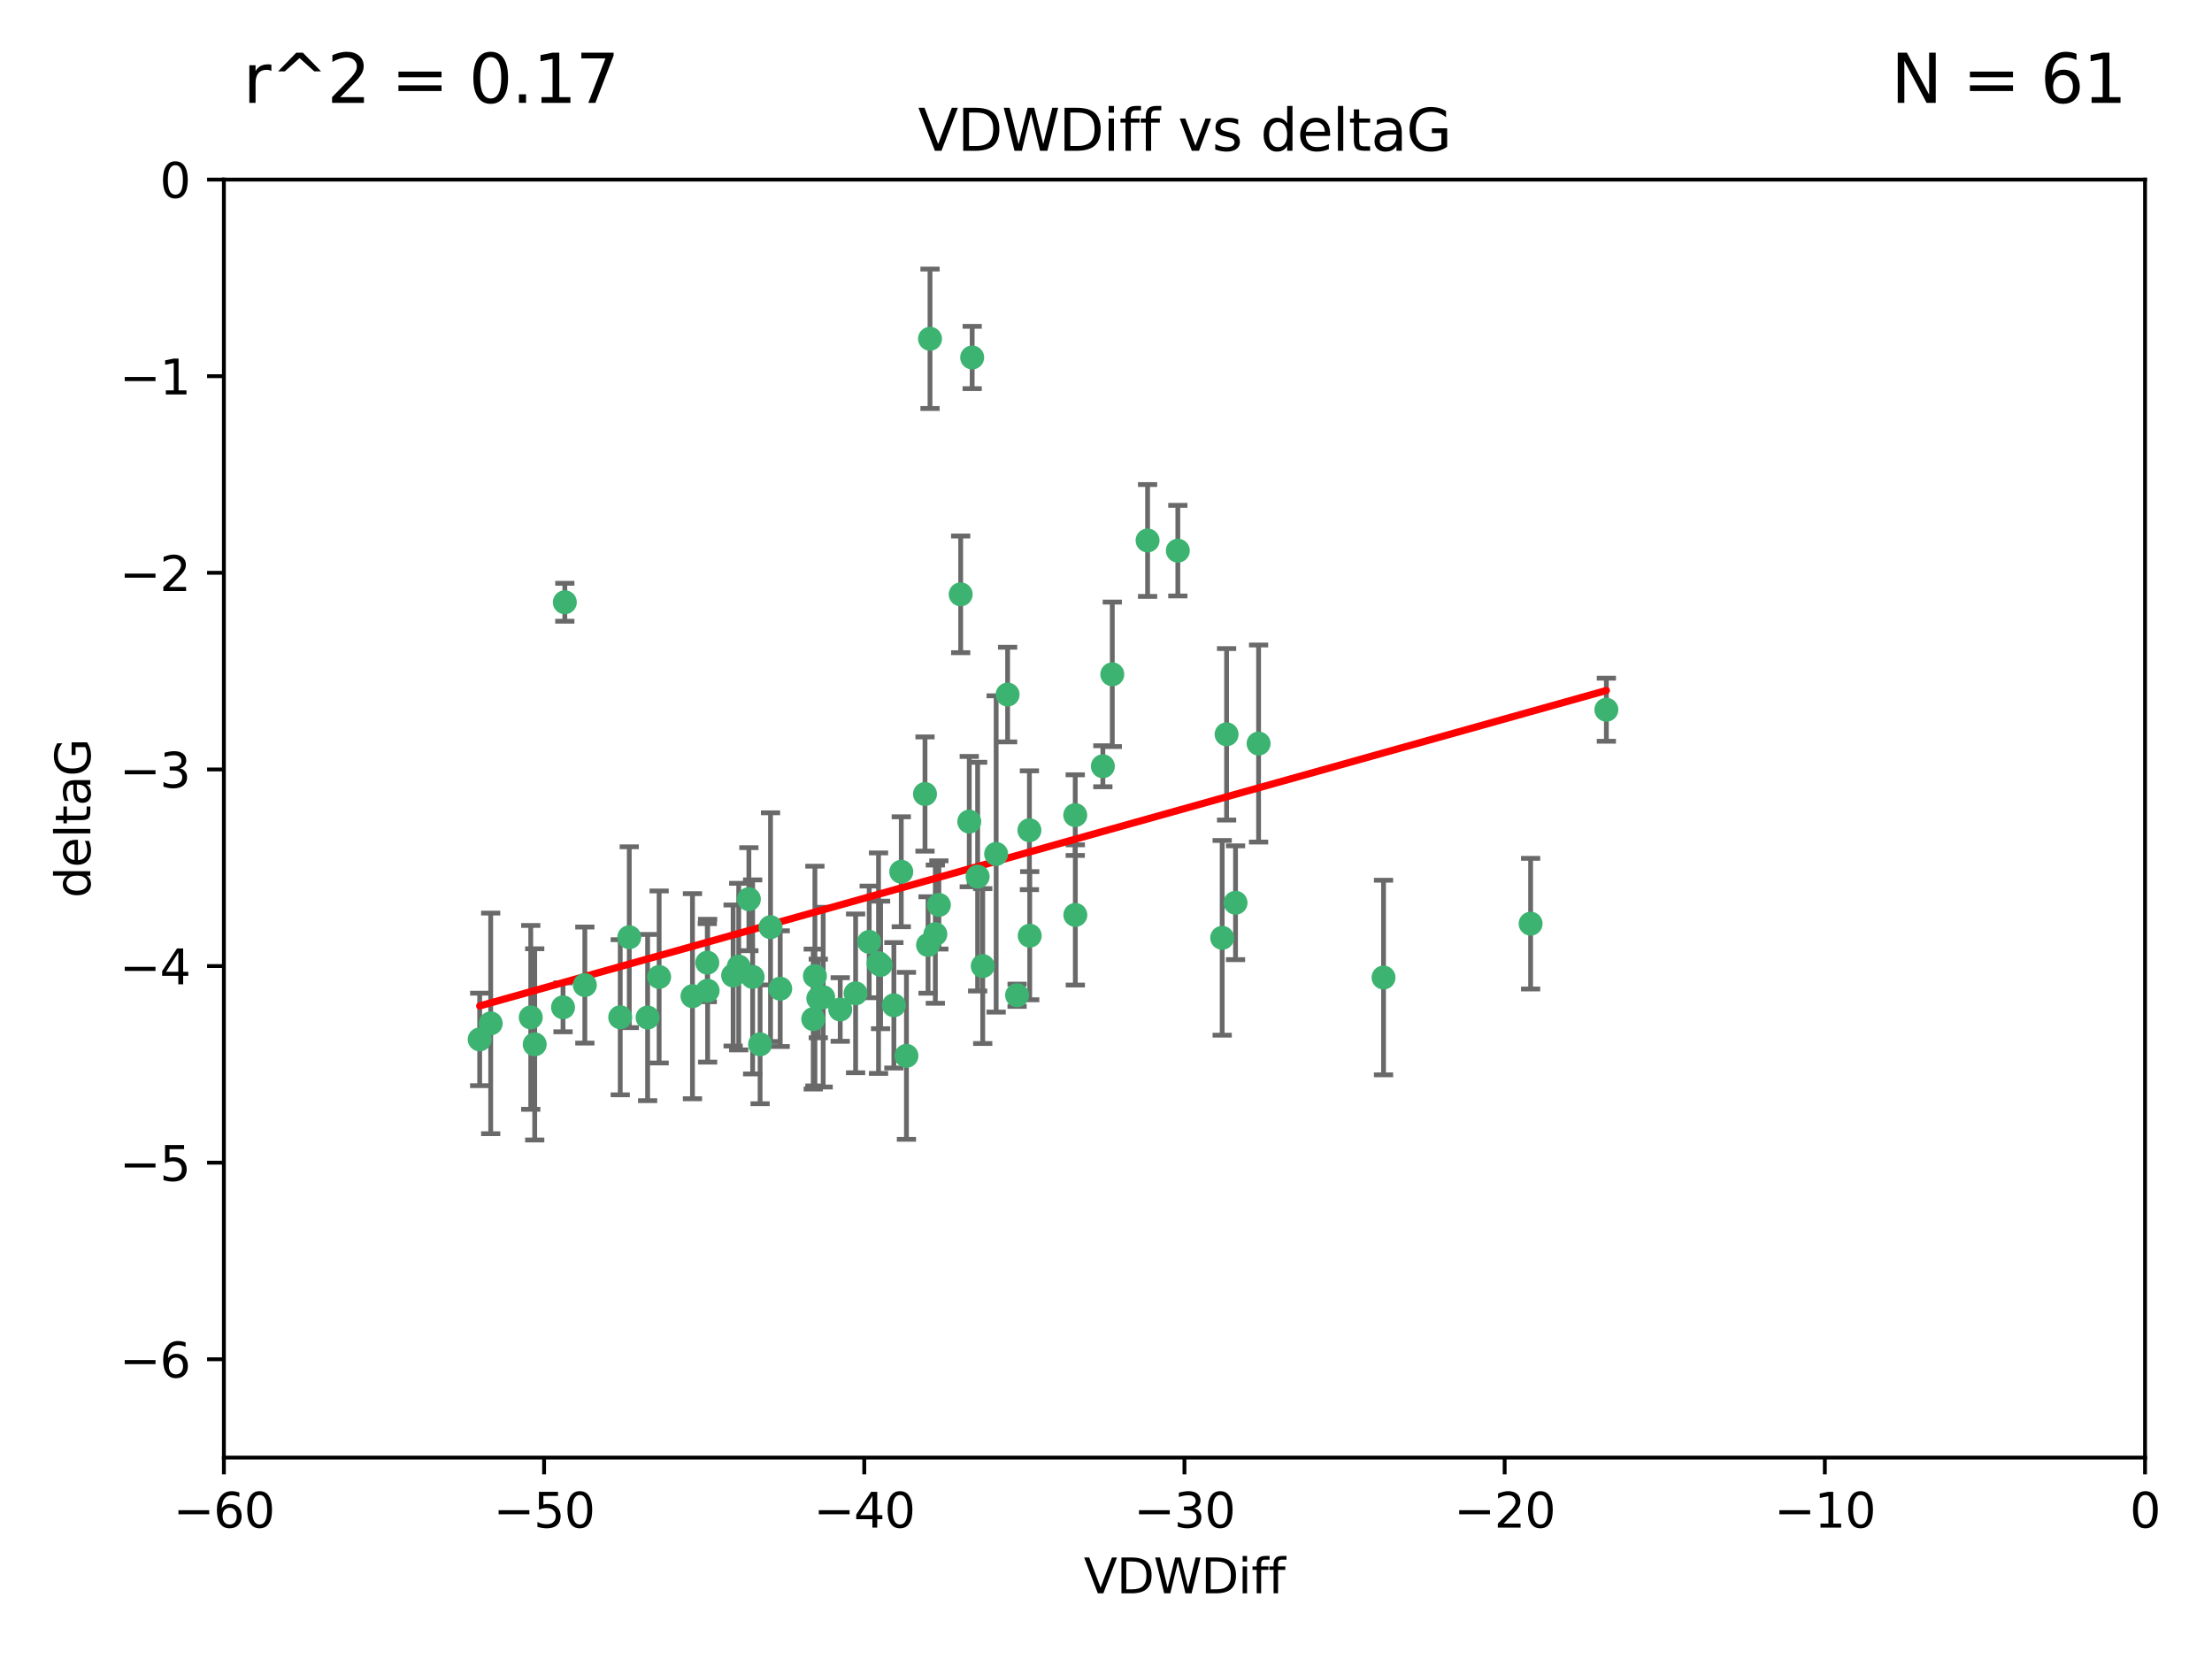 <?xml version="1.0" encoding="utf-8" standalone="no"?>
<!DOCTYPE svg PUBLIC "-//W3C//DTD SVG 1.1//EN"
  "http://www.w3.org/Graphics/SVG/1.1/DTD/svg11.dtd">
<svg xmlns:xlink="http://www.w3.org/1999/xlink" width="460.8pt" height="345.6pt" viewBox="0 0 460.8 345.6" xmlns="http://www.w3.org/2000/svg" version="1.1">
 <defs>
  <style type="text/css">*{stroke-linejoin: round; stroke-linecap: butt}</style>
 </defs>
 <g id="figure_1">
  <g id="patch_1">
   <path d="M 0 345.6 
L 460.8 345.6 
L 460.8 0 
L 0 0 
z
" style="fill: #ffffff"/>
  </g>
  <g id="axes_1">
   <g id="patch_2">
    <path d="M 46.64 303.64 
L 446.85 303.64 
L 446.85 37.411 
L 46.64 37.411 
z
" style="fill: #ffffff"/>
   </g>
   <g id="PathCollection_1">
    <defs>
     <path id="mdeb983ad44" d="M 0 1.118 
C 0.297 1.118 0.581 1 0.791 0.791 
C 1 0.581 1.118 0.297 1.118 0 
C 1.118 -0.297 1 -0.581 0.791 -0.791 
C 0.581 -1 0.297 -1.118 0 -1.118 
C -0.297 -1.118 -0.581 -1 -0.791 -0.791 
C -1 -0.581 -1.118 -0.297 -1.118 0 
C -1.118 0.297 -1 0.581 -0.791 0.791 
C -0.581 1 -0.297 1.118 0 1.118 
z
" style="stroke: #3cb371"/>
    </defs>
    <g clip-path="url(#p3f4099b080)">
     <use xlink:href="#mdeb983ad44" x="111.391" y="217.561" style="fill: #3cb371; stroke: #3cb371"/>
     <use xlink:href="#mdeb983ad44" x="153.89" y="201.359" style="fill: #3cb371; stroke: #3cb371"/>
     <use xlink:href="#mdeb983ad44" x="147.41" y="206.379" style="fill: #3cb371; stroke: #3cb371"/>
     <use xlink:href="#mdeb983ad44" x="144.255" y="207.525" style="fill: #3cb371; stroke: #3cb371"/>
     <use xlink:href="#mdeb983ad44" x="102.222" y="213.191" style="fill: #3cb371; stroke: #3cb371"/>
     <use xlink:href="#mdeb983ad44" x="170.466" y="207.996" style="fill: #3cb371; stroke: #3cb371"/>
     <use xlink:href="#mdeb983ad44" x="99.927" y="216.529" style="fill: #3cb371; stroke: #3cb371"/>
     <use xlink:href="#mdeb983ad44" x="152.724" y="203.217" style="fill: #3cb371; stroke: #3cb371"/>
     <use xlink:href="#mdeb983ad44" x="129.205" y="211.913" style="fill: #3cb371; stroke: #3cb371"/>
     <use xlink:href="#mdeb983ad44" x="160.515" y="193.146" style="fill: #3cb371; stroke: #3cb371"/>
     <use xlink:href="#mdeb983ad44" x="181.071" y="196.215" style="fill: #3cb371; stroke: #3cb371"/>
     <use xlink:href="#mdeb983ad44" x="169.761" y="203.334" style="fill: #3cb371; stroke: #3cb371"/>
     <use xlink:href="#mdeb983ad44" x="110.566" y="211.942" style="fill: #3cb371; stroke: #3cb371"/>
     <use xlink:href="#mdeb983ad44" x="162.533" y="205.958" style="fill: #3cb371; stroke: #3cb371"/>
     <use xlink:href="#mdeb983ad44" x="171.486" y="207.728" style="fill: #3cb371; stroke: #3cb371"/>
     <use xlink:href="#mdeb983ad44" x="186.209" y="209.42" style="fill: #3cb371; stroke: #3cb371"/>
     <use xlink:href="#mdeb983ad44" x="131.089" y="195.241" style="fill: #3cb371; stroke: #3cb371"/>
     <use xlink:href="#mdeb983ad44" x="134.911" y="211.974" style="fill: #3cb371; stroke: #3cb371"/>
     <use xlink:href="#mdeb983ad44" x="156.79" y="203.512" style="fill: #3cb371; stroke: #3cb371"/>
     <use xlink:href="#mdeb983ad44" x="156.007" y="187.315" style="fill: #3cb371; stroke: #3cb371"/>
     <use xlink:href="#mdeb983ad44" x="175.035" y="210.297" style="fill: #3cb371; stroke: #3cb371"/>
     <use xlink:href="#mdeb983ad44" x="121.832" y="205.206" style="fill: #3cb371; stroke: #3cb371"/>
     <use xlink:href="#mdeb983ad44" x="169.413" y="212.292" style="fill: #3cb371; stroke: #3cb371"/>
     <use xlink:href="#mdeb983ad44" x="117.663" y="125.461" style="fill: #3cb371; stroke: #3cb371"/>
     <use xlink:href="#mdeb983ad44" x="193.74" y="70.573" style="fill: #3cb371; stroke: #3cb371"/>
     <use xlink:href="#mdeb983ad44" x="117.288" y="209.842" style="fill: #3cb371; stroke: #3cb371"/>
     <use xlink:href="#mdeb983ad44" x="137.308" y="203.521" style="fill: #3cb371; stroke: #3cb371"/>
     <use xlink:href="#mdeb983ad44" x="158.341" y="217.55" style="fill: #3cb371; stroke: #3cb371"/>
     <use xlink:href="#mdeb983ad44" x="214.511" y="194.921" style="fill: #3cb371; stroke: #3cb371"/>
     <use xlink:href="#mdeb983ad44" x="201.915" y="171.156" style="fill: #3cb371; stroke: #3cb371"/>
     <use xlink:href="#mdeb983ad44" x="223.993" y="169.802" style="fill: #3cb371; stroke: #3cb371"/>
     <use xlink:href="#mdeb983ad44" x="183.012" y="200.645" style="fill: #3cb371; stroke: #3cb371"/>
     <use xlink:href="#mdeb983ad44" x="211.88" y="207.328" style="fill: #3cb371; stroke: #3cb371"/>
     <use xlink:href="#mdeb983ad44" x="178.237" y="206.937" style="fill: #3cb371; stroke: #3cb371"/>
     <use xlink:href="#mdeb983ad44" x="188.828" y="219.949" style="fill: #3cb371; stroke: #3cb371"/>
     <use xlink:href="#mdeb983ad44" x="224.011" y="190.598" style="fill: #3cb371; stroke: #3cb371"/>
     <use xlink:href="#mdeb983ad44" x="193.329" y="196.859" style="fill: #3cb371; stroke: #3cb371"/>
     <use xlink:href="#mdeb983ad44" x="202.523" y="74.469" style="fill: #3cb371; stroke: #3cb371"/>
     <use xlink:href="#mdeb983ad44" x="147.343" y="200.542" style="fill: #3cb371; stroke: #3cb371"/>
     <use xlink:href="#mdeb983ad44" x="204.72" y="201.251" style="fill: #3cb371; stroke: #3cb371"/>
     <use xlink:href="#mdeb983ad44" x="245.364" y="114.711" style="fill: #3cb371; stroke: #3cb371"/>
     <use xlink:href="#mdeb983ad44" x="183.443" y="201.011" style="fill: #3cb371; stroke: #3cb371"/>
     <use xlink:href="#mdeb983ad44" x="195.583" y="188.515" style="fill: #3cb371; stroke: #3cb371"/>
     <use xlink:href="#mdeb983ad44" x="209.904" y="144.69" style="fill: #3cb371; stroke: #3cb371"/>
     <use xlink:href="#mdeb983ad44" x="207.515" y="177.893" style="fill: #3cb371; stroke: #3cb371"/>
     <use xlink:href="#mdeb983ad44" x="262.187" y="154.893" style="fill: #3cb371; stroke: #3cb371"/>
     <use xlink:href="#mdeb983ad44" x="200.128" y="123.813" style="fill: #3cb371; stroke: #3cb371"/>
     <use xlink:href="#mdeb983ad44" x="229.746" y="159.625" style="fill: #3cb371; stroke: #3cb371"/>
     <use xlink:href="#mdeb983ad44" x="192.695" y="165.409" style="fill: #3cb371; stroke: #3cb371"/>
     <use xlink:href="#mdeb983ad44" x="194.849" y="194.602" style="fill: #3cb371; stroke: #3cb371"/>
     <use xlink:href="#mdeb983ad44" x="214.448" y="172.953" style="fill: #3cb371; stroke: #3cb371"/>
     <use xlink:href="#mdeb983ad44" x="203.66" y="182.617" style="fill: #3cb371; stroke: #3cb371"/>
     <use xlink:href="#mdeb983ad44" x="187.751" y="181.604" style="fill: #3cb371; stroke: #3cb371"/>
     <use xlink:href="#mdeb983ad44" x="255.522" y="152.969" style="fill: #3cb371; stroke: #3cb371"/>
     <use xlink:href="#mdeb983ad44" x="239.062" y="112.591" style="fill: #3cb371; stroke: #3cb371"/>
     <use xlink:href="#mdeb983ad44" x="254.602" y="195.366" style="fill: #3cb371; stroke: #3cb371"/>
     <use xlink:href="#mdeb983ad44" x="288.215" y="203.638" style="fill: #3cb371; stroke: #3cb371"/>
     <use xlink:href="#mdeb983ad44" x="231.711" y="140.472" style="fill: #3cb371; stroke: #3cb371"/>
     <use xlink:href="#mdeb983ad44" x="257.384" y="188.06" style="fill: #3cb371; stroke: #3cb371"/>
     <use xlink:href="#mdeb983ad44" x="334.635" y="147.846" style="fill: #3cb371; stroke: #3cb371"/>
     <use xlink:href="#mdeb983ad44" x="318.857" y="192.417" style="fill: #3cb371; stroke: #3cb371"/>
    </g>
   </g>
   <g id="matplotlib.axis_1">
    <g id="xtick_1">
     <g id="line2d_1">
      <defs>
       <path id="me4f28f9807" d="M 0 0 
L 0 3.5 
" style="stroke: #000000; stroke-width: 0.8"/>
      </defs>
      <g>
       <use xlink:href="#me4f28f9807" x="46.64" y="303.64" style="stroke: #000000; stroke-width: 0.8"/>
      </g>
     </g>
     <g id="text_1">
      <!-- −60 -->
      <g transform="translate(36.088 318.238)scale(0.1 -0.1)">
       <defs>
        <path id="DejaVuSans-2212" d="M 678 2272 
L 4684 2272 
L 4684 1741 
L 678 1741 
L 678 2272 
z
" transform="scale(0.016)"/>
        <path id="DejaVuSans-36" d="M 2113 2584 
Q 1688 2584 1439 2293 
Q 1191 2003 1191 1497 
Q 1191 994 1439 701 
Q 1688 409 2113 409 
Q 2538 409 2786 701 
Q 3034 994 3034 1497 
Q 3034 2003 2786 2293 
Q 2538 2584 2113 2584 
z
M 3366 4563 
L 3366 3988 
Q 3128 4100 2886 4159 
Q 2644 4219 2406 4219 
Q 1781 4219 1451 3797 
Q 1122 3375 1075 2522 
Q 1259 2794 1537 2939 
Q 1816 3084 2150 3084 
Q 2853 3084 3261 2657 
Q 3669 2231 3669 1497 
Q 3669 778 3244 343 
Q 2819 -91 2113 -91 
Q 1303 -91 875 529 
Q 447 1150 447 2328 
Q 447 3434 972 4092 
Q 1497 4750 2381 4750 
Q 2619 4750 2861 4703 
Q 3103 4656 3366 4563 
z
" transform="scale(0.016)"/>
        <path id="DejaVuSans-30" d="M 2034 4250 
Q 1547 4250 1301 3770 
Q 1056 3291 1056 2328 
Q 1056 1369 1301 889 
Q 1547 409 2034 409 
Q 2525 409 2770 889 
Q 3016 1369 3016 2328 
Q 3016 3291 2770 3770 
Q 2525 4250 2034 4250 
z
M 2034 4750 
Q 2819 4750 3233 4129 
Q 3647 3509 3647 2328 
Q 3647 1150 3233 529 
Q 2819 -91 2034 -91 
Q 1250 -91 836 529 
Q 422 1150 422 2328 
Q 422 3509 836 4129 
Q 1250 4750 2034 4750 
z
" transform="scale(0.016)"/>
       </defs>
       <use xlink:href="#DejaVuSans-2212"/>
       <use xlink:href="#DejaVuSans-36" x="83.789"/>
       <use xlink:href="#DejaVuSans-30" x="147.412"/>
      </g>
     </g>
    </g>
    <g id="xtick_2">
     <g id="line2d_2">
      <g>
       <use xlink:href="#me4f28f9807" x="113.342" y="303.64" style="stroke: #000000; stroke-width: 0.8"/>
      </g>
     </g>
     <g id="text_2">
      <!-- −50 -->
      <g transform="translate(102.789 318.238)scale(0.1 -0.1)">
       <defs>
        <path id="DejaVuSans-35" d="M 691 4666 
L 3169 4666 
L 3169 4134 
L 1269 4134 
L 1269 2991 
Q 1406 3038 1543 3061 
Q 1681 3084 1819 3084 
Q 2600 3084 3056 2656 
Q 3513 2228 3513 1497 
Q 3513 744 3044 326 
Q 2575 -91 1722 -91 
Q 1428 -91 1123 -41 
Q 819 9 494 109 
L 494 744 
Q 775 591 1075 516 
Q 1375 441 1709 441 
Q 2250 441 2565 725 
Q 2881 1009 2881 1497 
Q 2881 1984 2565 2268 
Q 2250 2553 1709 2553 
Q 1456 2553 1204 2497 
Q 953 2441 691 2322 
L 691 4666 
z
" transform="scale(0.016)"/>
       </defs>
       <use xlink:href="#DejaVuSans-2212"/>
       <use xlink:href="#DejaVuSans-35" x="83.789"/>
       <use xlink:href="#DejaVuSans-30" x="147.412"/>
      </g>
     </g>
    </g>
    <g id="xtick_3">
     <g id="line2d_3">
      <g>
       <use xlink:href="#me4f28f9807" x="180.043" y="303.64" style="stroke: #000000; stroke-width: 0.8"/>
      </g>
     </g>
     <g id="text_3">
      <!-- −40 -->
      <g transform="translate(169.491 318.238)scale(0.1 -0.1)">
       <defs>
        <path id="DejaVuSans-34" d="M 2419 4116 
L 825 1625 
L 2419 1625 
L 2419 4116 
z
M 2253 4666 
L 3047 4666 
L 3047 1625 
L 3713 1625 
L 3713 1100 
L 3047 1100 
L 3047 0 
L 2419 0 
L 2419 1100 
L 313 1100 
L 313 1709 
L 2253 4666 
z
" transform="scale(0.016)"/>
       </defs>
       <use xlink:href="#DejaVuSans-2212"/>
       <use xlink:href="#DejaVuSans-34" x="83.789"/>
       <use xlink:href="#DejaVuSans-30" x="147.412"/>
      </g>
     </g>
    </g>
    <g id="xtick_4">
     <g id="line2d_4">
      <g>
       <use xlink:href="#me4f28f9807" x="246.745" y="303.64" style="stroke: #000000; stroke-width: 0.8"/>
      </g>
     </g>
     <g id="text_4">
      <!-- −30 -->
      <g transform="translate(236.193 318.238)scale(0.1 -0.1)">
       <defs>
        <path id="DejaVuSans-33" d="M 2597 2516 
Q 3050 2419 3304 2112 
Q 3559 1806 3559 1356 
Q 3559 666 3084 287 
Q 2609 -91 1734 -91 
Q 1441 -91 1130 -33 
Q 819 25 488 141 
L 488 750 
Q 750 597 1062 519 
Q 1375 441 1716 441 
Q 2309 441 2620 675 
Q 2931 909 2931 1356 
Q 2931 1769 2642 2001 
Q 2353 2234 1838 2234 
L 1294 2234 
L 1294 2753 
L 1863 2753 
Q 2328 2753 2575 2939 
Q 2822 3125 2822 3475 
Q 2822 3834 2567 4026 
Q 2313 4219 1838 4219 
Q 1578 4219 1281 4162 
Q 984 4106 628 3988 
L 628 4550 
Q 988 4650 1302 4700 
Q 1616 4750 1894 4750 
Q 2613 4750 3031 4423 
Q 3450 4097 3450 3541 
Q 3450 3153 3228 2886 
Q 3006 2619 2597 2516 
z
" transform="scale(0.016)"/>
       </defs>
       <use xlink:href="#DejaVuSans-2212"/>
       <use xlink:href="#DejaVuSans-33" x="83.789"/>
       <use xlink:href="#DejaVuSans-30" x="147.412"/>
      </g>
     </g>
    </g>
    <g id="xtick_5">
     <g id="line2d_5">
      <g>
       <use xlink:href="#me4f28f9807" x="313.447" y="303.64" style="stroke: #000000; stroke-width: 0.8"/>
      </g>
     </g>
     <g id="text_5">
      <!-- −20 -->
      <g transform="translate(302.894 318.238)scale(0.1 -0.1)">
       <defs>
        <path id="DejaVuSans-32" d="M 1228 531 
L 3431 531 
L 3431 0 
L 469 0 
L 469 531 
Q 828 903 1448 1529 
Q 2069 2156 2228 2338 
Q 2531 2678 2651 2914 
Q 2772 3150 2772 3378 
Q 2772 3750 2511 3984 
Q 2250 4219 1831 4219 
Q 1534 4219 1204 4116 
Q 875 4013 500 3803 
L 500 4441 
Q 881 4594 1212 4672 
Q 1544 4750 1819 4750 
Q 2544 4750 2975 4387 
Q 3406 4025 3406 3419 
Q 3406 3131 3298 2873 
Q 3191 2616 2906 2266 
Q 2828 2175 2409 1742 
Q 1991 1309 1228 531 
z
" transform="scale(0.016)"/>
       </defs>
       <use xlink:href="#DejaVuSans-2212"/>
       <use xlink:href="#DejaVuSans-32" x="83.789"/>
       <use xlink:href="#DejaVuSans-30" x="147.412"/>
      </g>
     </g>
    </g>
    <g id="xtick_6">
     <g id="line2d_6">
      <g>
       <use xlink:href="#me4f28f9807" x="380.148" y="303.64" style="stroke: #000000; stroke-width: 0.8"/>
      </g>
     </g>
     <g id="text_6">
      <!-- −10 -->
      <g transform="translate(369.596 318.238)scale(0.1 -0.1)">
       <defs>
        <path id="DejaVuSans-31" d="M 794 531 
L 1825 531 
L 1825 4091 
L 703 3866 
L 703 4441 
L 1819 4666 
L 2450 4666 
L 2450 531 
L 3481 531 
L 3481 0 
L 794 0 
L 794 531 
z
" transform="scale(0.016)"/>
       </defs>
       <use xlink:href="#DejaVuSans-2212"/>
       <use xlink:href="#DejaVuSans-31" x="83.789"/>
       <use xlink:href="#DejaVuSans-30" x="147.412"/>
      </g>
     </g>
    </g>
    <g id="xtick_7">
     <g id="line2d_7">
      <g>
       <use xlink:href="#me4f28f9807" x="446.85" y="303.64" style="stroke: #000000; stroke-width: 0.8"/>
      </g>
     </g>
     <g id="text_7">
      <!-- 0 -->
      <g transform="translate(443.669 318.238)scale(0.1 -0.1)">
       <use xlink:href="#DejaVuSans-30"/>
      </g>
     </g>
    </g>
    <g id="text_8">
     <!-- VDWDiff -->
     <g transform="translate(225.772 331.917)scale(0.1 -0.1)">
      <defs>
       <path id="DejaVuSans-56" d="M 1831 0 
L 50 4666 
L 709 4666 
L 2188 738 
L 3669 4666 
L 4325 4666 
L 2547 0 
L 1831 0 
z
" transform="scale(0.016)"/>
       <path id="DejaVuSans-44" d="M 1259 4147 
L 1259 519 
L 2022 519 
Q 2988 519 3436 956 
Q 3884 1394 3884 2338 
Q 3884 3275 3436 3711 
Q 2988 4147 2022 4147 
L 1259 4147 
z
M 628 4666 
L 1925 4666 
Q 3281 4666 3915 4102 
Q 4550 3538 4550 2338 
Q 4550 1131 3912 565 
Q 3275 0 1925 0 
L 628 0 
L 628 4666 
z
" transform="scale(0.016)"/>
       <path id="DejaVuSans-57" d="M 213 4666 
L 850 4666 
L 1831 722 
L 2809 4666 
L 3519 4666 
L 4500 722 
L 5478 4666 
L 6119 4666 
L 4947 0 
L 4153 0 
L 3169 4050 
L 2175 0 
L 1381 0 
L 213 4666 
z
" transform="scale(0.016)"/>
       <path id="DejaVuSans-69" d="M 603 3500 
L 1178 3500 
L 1178 0 
L 603 0 
L 603 3500 
z
M 603 4863 
L 1178 4863 
L 1178 4134 
L 603 4134 
L 603 4863 
z
" transform="scale(0.016)"/>
       <path id="DejaVuSans-66" d="M 2375 4863 
L 2375 4384 
L 1825 4384 
Q 1516 4384 1395 4259 
Q 1275 4134 1275 3809 
L 1275 3500 
L 2222 3500 
L 2222 3053 
L 1275 3053 
L 1275 0 
L 697 0 
L 697 3053 
L 147 3053 
L 147 3500 
L 697 3500 
L 697 3744 
Q 697 4328 969 4595 
Q 1241 4863 1831 4863 
L 2375 4863 
z
" transform="scale(0.016)"/>
      </defs>
      <use xlink:href="#DejaVuSans-56"/>
      <use xlink:href="#DejaVuSans-44" x="68.408"/>
      <use xlink:href="#DejaVuSans-57" x="145.41"/>
      <use xlink:href="#DejaVuSans-44" x="244.287"/>
      <use xlink:href="#DejaVuSans-69" x="321.289"/>
      <use xlink:href="#DejaVuSans-66" x="349.072"/>
      <use xlink:href="#DejaVuSans-66" x="384.277"/>
     </g>
    </g>
   </g>
   <g id="matplotlib.axis_2">
    <g id="ytick_1">
     <g id="line2d_8">
      <defs>
       <path id="m8334b295aa" d="M 0 0 
L -3.5 0 
" style="stroke: #000000; stroke-width: 0.8"/>
      </defs>
      <g>
       <use xlink:href="#m8334b295aa" x="46.64" y="283.161" style="stroke: #000000; stroke-width: 0.8"/>
      </g>
     </g>
     <g id="text_9">
      <!-- −6 -->
      <g transform="translate(24.898 286.96)scale(0.1 -0.1)">
       <use xlink:href="#DejaVuSans-2212"/>
       <use xlink:href="#DejaVuSans-36" x="83.789"/>
      </g>
     </g>
    </g>
    <g id="ytick_2">
     <g id="line2d_9">
      <g>
       <use xlink:href="#m8334b295aa" x="46.64" y="242.203" style="stroke: #000000; stroke-width: 0.8"/>
      </g>
     </g>
     <g id="text_10">
      <!-- −5 -->
      <g transform="translate(24.898 246.002)scale(0.1 -0.1)">
       <use xlink:href="#DejaVuSans-2212"/>
       <use xlink:href="#DejaVuSans-35" x="83.789"/>
      </g>
     </g>
    </g>
    <g id="ytick_3">
     <g id="line2d_10">
      <g>
       <use xlink:href="#m8334b295aa" x="46.64" y="201.244" style="stroke: #000000; stroke-width: 0.8"/>
      </g>
     </g>
     <g id="text_11">
      <!-- −4 -->
      <g transform="translate(24.898 205.044)scale(0.1 -0.1)">
       <use xlink:href="#DejaVuSans-2212"/>
       <use xlink:href="#DejaVuSans-34" x="83.789"/>
      </g>
     </g>
    </g>
    <g id="ytick_4">
     <g id="line2d_11">
      <g>
       <use xlink:href="#m8334b295aa" x="46.64" y="160.286" style="stroke: #000000; stroke-width: 0.8"/>
      </g>
     </g>
     <g id="text_12">
      <!-- −3 -->
      <g transform="translate(24.898 164.085)scale(0.1 -0.1)">
       <use xlink:href="#DejaVuSans-2212"/>
       <use xlink:href="#DejaVuSans-33" x="83.789"/>
      </g>
     </g>
    </g>
    <g id="ytick_5">
     <g id="line2d_12">
      <g>
       <use xlink:href="#m8334b295aa" x="46.64" y="119.328" style="stroke: #000000; stroke-width: 0.8"/>
      </g>
     </g>
     <g id="text_13">
      <!-- −2 -->
      <g transform="translate(24.898 123.127)scale(0.1 -0.1)">
       <use xlink:href="#DejaVuSans-2212"/>
       <use xlink:href="#DejaVuSans-32" x="83.789"/>
      </g>
     </g>
    </g>
    <g id="ytick_6">
     <g id="line2d_13">
      <g>
       <use xlink:href="#m8334b295aa" x="46.64" y="78.369" style="stroke: #000000; stroke-width: 0.8"/>
      </g>
     </g>
     <g id="text_14">
      <!-- −1 -->
      <g transform="translate(24.898 82.169)scale(0.1 -0.1)">
       <use xlink:href="#DejaVuSans-2212"/>
       <use xlink:href="#DejaVuSans-31" x="83.789"/>
      </g>
     </g>
    </g>
    <g id="ytick_7">
     <g id="line2d_14">
      <g>
       <use xlink:href="#m8334b295aa" x="46.64" y="37.411" style="stroke: #000000; stroke-width: 0.8"/>
      </g>
     </g>
     <g id="text_15">
      <!-- 0 -->
      <g transform="translate(33.278 41.21)scale(0.1 -0.1)">
       <use xlink:href="#DejaVuSans-30"/>
      </g>
     </g>
    </g>
    <g id="text_16">
     <!-- deltaG -->
     <g transform="translate(18.818 187.064)rotate(-90)scale(0.1 -0.1)">
      <defs>
       <path id="DejaVuSans-64" d="M 2906 2969 
L 2906 4863 
L 3481 4863 
L 3481 0 
L 2906 0 
L 2906 525 
Q 2725 213 2448 61 
Q 2172 -91 1784 -91 
Q 1150 -91 751 415 
Q 353 922 353 1747 
Q 353 2572 751 3078 
Q 1150 3584 1784 3584 
Q 2172 3584 2448 3432 
Q 2725 3281 2906 2969 
z
M 947 1747 
Q 947 1113 1208 752 
Q 1469 391 1925 391 
Q 2381 391 2643 752 
Q 2906 1113 2906 1747 
Q 2906 2381 2643 2742 
Q 2381 3103 1925 3103 
Q 1469 3103 1208 2742 
Q 947 2381 947 1747 
z
" transform="scale(0.016)"/>
       <path id="DejaVuSans-65" d="M 3597 1894 
L 3597 1613 
L 953 1613 
Q 991 1019 1311 708 
Q 1631 397 2203 397 
Q 2534 397 2845 478 
Q 3156 559 3463 722 
L 3463 178 
Q 3153 47 2828 -22 
Q 2503 -91 2169 -91 
Q 1331 -91 842 396 
Q 353 884 353 1716 
Q 353 2575 817 3079 
Q 1281 3584 2069 3584 
Q 2775 3584 3186 3129 
Q 3597 2675 3597 1894 
z
M 3022 2063 
Q 3016 2534 2758 2815 
Q 2500 3097 2075 3097 
Q 1594 3097 1305 2825 
Q 1016 2553 972 2059 
L 3022 2063 
z
" transform="scale(0.016)"/>
       <path id="DejaVuSans-6c" d="M 603 4863 
L 1178 4863 
L 1178 0 
L 603 0 
L 603 4863 
z
" transform="scale(0.016)"/>
       <path id="DejaVuSans-74" d="M 1172 4494 
L 1172 3500 
L 2356 3500 
L 2356 3053 
L 1172 3053 
L 1172 1153 
Q 1172 725 1289 603 
Q 1406 481 1766 481 
L 2356 481 
L 2356 0 
L 1766 0 
Q 1100 0 847 248 
Q 594 497 594 1153 
L 594 3053 
L 172 3053 
L 172 3500 
L 594 3500 
L 594 4494 
L 1172 4494 
z
" transform="scale(0.016)"/>
       <path id="DejaVuSans-61" d="M 2194 1759 
Q 1497 1759 1228 1600 
Q 959 1441 959 1056 
Q 959 750 1161 570 
Q 1363 391 1709 391 
Q 2188 391 2477 730 
Q 2766 1069 2766 1631 
L 2766 1759 
L 2194 1759 
z
M 3341 1997 
L 3341 0 
L 2766 0 
L 2766 531 
Q 2569 213 2275 61 
Q 1981 -91 1556 -91 
Q 1019 -91 701 211 
Q 384 513 384 1019 
Q 384 1609 779 1909 
Q 1175 2209 1959 2209 
L 2766 2209 
L 2766 2266 
Q 2766 2663 2505 2880 
Q 2244 3097 1772 3097 
Q 1472 3097 1187 3025 
Q 903 2953 641 2809 
L 641 3341 
Q 956 3463 1253 3523 
Q 1550 3584 1831 3584 
Q 2591 3584 2966 3190 
Q 3341 2797 3341 1997 
z
" transform="scale(0.016)"/>
       <path id="DejaVuSans-47" d="M 3809 666 
L 3809 1919 
L 2778 1919 
L 2778 2438 
L 4434 2438 
L 4434 434 
Q 4069 175 3628 42 
Q 3188 -91 2688 -91 
Q 1594 -91 976 548 
Q 359 1188 359 2328 
Q 359 3472 976 4111 
Q 1594 4750 2688 4750 
Q 3144 4750 3555 4637 
Q 3966 4525 4313 4306 
L 4313 3634 
Q 3963 3931 3569 4081 
Q 3175 4231 2741 4231 
Q 1884 4231 1454 3753 
Q 1025 3275 1025 2328 
Q 1025 1384 1454 906 
Q 1884 428 2741 428 
Q 3075 428 3337 486 
Q 3600 544 3809 666 
z
" transform="scale(0.016)"/>
      </defs>
      <use xlink:href="#DejaVuSans-64"/>
      <use xlink:href="#DejaVuSans-65" x="63.477"/>
      <use xlink:href="#DejaVuSans-6c" x="125"/>
      <use xlink:href="#DejaVuSans-74" x="152.783"/>
      <use xlink:href="#DejaVuSans-61" x="191.992"/>
      <use xlink:href="#DejaVuSans-47" x="253.271"/>
     </g>
    </g>
   </g>
   <g id="LineCollection_1">
    <path d="M 111.391 237.476 
L 111.391 197.647 
" clip-path="url(#p3f4099b080)" style="fill: none; stroke: #696969"/>
    <path d="M 153.89 218.714 
L 153.89 184.003 
" clip-path="url(#p3f4099b080)" style="fill: none; stroke: #696969"/>
    <path d="M 147.41 221.256 
L 147.41 191.503 
" clip-path="url(#p3f4099b080)" style="fill: none; stroke: #696969"/>
    <path d="M 144.255 228.888 
L 144.255 186.162 
" clip-path="url(#p3f4099b080)" style="fill: none; stroke: #696969"/>
    <path d="M 102.222 236.173 
L 102.222 190.209 
" clip-path="url(#p3f4099b080)" style="fill: none; stroke: #696969"/>
    <path d="M 170.466 216.191 
L 170.466 199.802 
" clip-path="url(#p3f4099b080)" style="fill: none; stroke: #696969"/>
    <path d="M 99.927 226.163 
L 99.927 206.895 
" clip-path="url(#p3f4099b080)" style="fill: none; stroke: #696969"/>
    <path d="M 152.724 217.913 
L 152.724 188.522 
" clip-path="url(#p3f4099b080)" style="fill: none; stroke: #696969"/>
    <path d="M 129.205 228.072 
L 129.205 195.754 
" clip-path="url(#p3f4099b080)" style="fill: none; stroke: #696969"/>
    <path d="M 160.515 216.97 
L 160.515 169.323 
" clip-path="url(#p3f4099b080)" style="fill: none; stroke: #696969"/>
    <path d="M 181.071 207.848 
L 181.071 184.582 
" clip-path="url(#p3f4099b080)" style="fill: none; stroke: #696969"/>
    <path d="M 169.761 226.224 
L 169.761 180.444 
" clip-path="url(#p3f4099b080)" style="fill: none; stroke: #696969"/>
    <path d="M 110.566 231.089 
L 110.566 192.796 
" clip-path="url(#p3f4099b080)" style="fill: none; stroke: #696969"/>
    <path d="M 162.533 218.01 
L 162.533 193.905 
" clip-path="url(#p3f4099b080)" style="fill: none; stroke: #696969"/>
    <path d="M 171.486 226.443 
L 171.486 189.014 
" clip-path="url(#p3f4099b080)" style="fill: none; stroke: #696969"/>
    <path d="M 186.209 222.488 
L 186.209 196.353 
" clip-path="url(#p3f4099b080)" style="fill: none; stroke: #696969"/>
    <path d="M 131.089 214.079 
L 131.089 176.403 
" clip-path="url(#p3f4099b080)" style="fill: none; stroke: #696969"/>
    <path d="M 134.911 229.291 
L 134.911 194.658 
" clip-path="url(#p3f4099b080)" style="fill: none; stroke: #696969"/>
    <path d="M 156.79 223.723 
L 156.79 183.3 
" clip-path="url(#p3f4099b080)" style="fill: none; stroke: #696969"/>
    <path d="M 156.007 198.045 
L 156.007 176.585 
" clip-path="url(#p3f4099b080)" style="fill: none; stroke: #696969"/>
    <path d="M 175.035 216.92 
L 175.035 203.674 
" clip-path="url(#p3f4099b080)" style="fill: none; stroke: #696969"/>
    <path d="M 121.832 217.294 
L 121.832 193.117 
" clip-path="url(#p3f4099b080)" style="fill: none; stroke: #696969"/>
    <path d="M 169.413 226.871 
L 169.413 197.713 
" clip-path="url(#p3f4099b080)" style="fill: none; stroke: #696969"/>
    <path d="M 117.663 129.41 
L 117.663 121.511 
" clip-path="url(#p3f4099b080)" style="fill: none; stroke: #696969"/>
    <path d="M 193.74 85.093 
L 193.74 56.052 
" clip-path="url(#p3f4099b080)" style="fill: none; stroke: #696969"/>
    <path d="M 117.288 214.942 
L 117.288 204.742 
" clip-path="url(#p3f4099b080)" style="fill: none; stroke: #696969"/>
    <path d="M 137.308 221.437 
L 137.308 185.605 
" clip-path="url(#p3f4099b080)" style="fill: none; stroke: #696969"/>
    <path d="M 158.341 229.923 
L 158.341 205.176 
" clip-path="url(#p3f4099b080)" style="fill: none; stroke: #696969"/>
    <path d="M 214.511 208.271 
L 214.511 181.571 
" clip-path="url(#p3f4099b080)" style="fill: none; stroke: #696969"/>
    <path d="M 201.915 184.732 
L 201.915 157.58 
" clip-path="url(#p3f4099b080)" style="fill: none; stroke: #696969"/>
    <path d="M 223.993 178.203 
L 223.993 161.401 
" clip-path="url(#p3f4099b080)" style="fill: none; stroke: #696969"/>
    <path d="M 183.012 223.615 
L 183.012 177.675 
" clip-path="url(#p3f4099b080)" style="fill: none; stroke: #696969"/>
    <path d="M 211.88 209.648 
L 211.88 205.009 
" clip-path="url(#p3f4099b080)" style="fill: none; stroke: #696969"/>
    <path d="M 178.237 223.472 
L 178.237 190.402 
" clip-path="url(#p3f4099b080)" style="fill: none; stroke: #696969"/>
    <path d="M 188.828 237.34 
L 188.828 202.559 
" clip-path="url(#p3f4099b080)" style="fill: none; stroke: #696969"/>
    <path d="M 224.011 205.205 
L 224.011 175.991 
" clip-path="url(#p3f4099b080)" style="fill: none; stroke: #696969"/>
    <path d="M 193.329 206.903 
L 193.329 186.814 
" clip-path="url(#p3f4099b080)" style="fill: none; stroke: #696969"/>
    <path d="M 202.523 80.958 
L 202.523 67.981 
" clip-path="url(#p3f4099b080)" style="fill: none; stroke: #696969"/>
    <path d="M 147.343 208.678 
L 147.343 192.406 
" clip-path="url(#p3f4099b080)" style="fill: none; stroke: #696969"/>
    <path d="M 204.72 217.382 
L 204.72 185.119 
" clip-path="url(#p3f4099b080)" style="fill: none; stroke: #696969"/>
    <path d="M 245.364 124.149 
L 245.364 105.273 
" clip-path="url(#p3f4099b080)" style="fill: none; stroke: #696969"/>
    <path d="M 183.443 214.297 
L 183.443 187.724 
" clip-path="url(#p3f4099b080)" style="fill: none; stroke: #696969"/>
    <path d="M 195.583 197.701 
L 195.583 179.329 
" clip-path="url(#p3f4099b080)" style="fill: none; stroke: #696969"/>
    <path d="M 209.904 154.549 
L 209.904 134.832 
" clip-path="url(#p3f4099b080)" style="fill: none; stroke: #696969"/>
    <path d="M 207.515 210.837 
L 207.515 144.95 
" clip-path="url(#p3f4099b080)" style="fill: none; stroke: #696969"/>
    <path d="M 262.187 175.42 
L 262.187 134.366 
" clip-path="url(#p3f4099b080)" style="fill: none; stroke: #696969"/>
    <path d="M 200.128 135.965 
L 200.128 111.66 
" clip-path="url(#p3f4099b080)" style="fill: none; stroke: #696969"/>
    <path d="M 229.746 163.897 
L 229.746 155.353 
" clip-path="url(#p3f4099b080)" style="fill: none; stroke: #696969"/>
    <path d="M 192.695 177.304 
L 192.695 153.514 
" clip-path="url(#p3f4099b080)" style="fill: none; stroke: #696969"/>
    <path d="M 194.849 208.999 
L 194.849 180.205 
" clip-path="url(#p3f4099b080)" style="fill: none; stroke: #696969"/>
    <path d="M 214.448 185.328 
L 214.448 160.578 
" clip-path="url(#p3f4099b080)" style="fill: none; stroke: #696969"/>
    <path d="M 203.66 206.439 
L 203.66 158.796 
" clip-path="url(#p3f4099b080)" style="fill: none; stroke: #696969"/>
    <path d="M 187.751 193.057 
L 187.751 170.151 
" clip-path="url(#p3f4099b080)" style="fill: none; stroke: #696969"/>
    <path d="M 255.522 170.828 
L 255.522 135.11 
" clip-path="url(#p3f4099b080)" style="fill: none; stroke: #696969"/>
    <path d="M 239.062 124.243 
L 239.062 100.938 
" clip-path="url(#p3f4099b080)" style="fill: none; stroke: #696969"/>
    <path d="M 254.602 215.649 
L 254.602 175.082 
" clip-path="url(#p3f4099b080)" style="fill: none; stroke: #696969"/>
    <path d="M 288.215 223.907 
L 288.215 183.368 
" clip-path="url(#p3f4099b080)" style="fill: none; stroke: #696969"/>
    <path d="M 231.711 155.522 
L 231.711 125.422 
" clip-path="url(#p3f4099b080)" style="fill: none; stroke: #696969"/>
    <path d="M 257.384 199.914 
L 257.384 176.206 
" clip-path="url(#p3f4099b080)" style="fill: none; stroke: #696969"/>
    <path d="M 334.635 154.416 
L 334.635 141.276 
" clip-path="url(#p3f4099b080)" style="fill: none; stroke: #696969"/>
    <path d="M 318.857 206.028 
L 318.857 178.805 
" clip-path="url(#p3f4099b080)" style="fill: none; stroke: #696969"/>
   </g>
   <g id="line2d_15">
    <defs>
     <path id="m066ab86da1" d="M 2 0 
L -2 -0 
" style="stroke: #696969"/>
    </defs>
    <g clip-path="url(#p3f4099b080)">
     <use xlink:href="#m066ab86da1" x="111.391" y="237.476" style="fill: #696969; stroke: #696969"/>
     <use xlink:href="#m066ab86da1" x="153.89" y="218.714" style="fill: #696969; stroke: #696969"/>
     <use xlink:href="#m066ab86da1" x="147.41" y="221.256" style="fill: #696969; stroke: #696969"/>
     <use xlink:href="#m066ab86da1" x="144.255" y="228.888" style="fill: #696969; stroke: #696969"/>
     <use xlink:href="#m066ab86da1" x="102.222" y="236.173" style="fill: #696969; stroke: #696969"/>
     <use xlink:href="#m066ab86da1" x="170.466" y="216.191" style="fill: #696969; stroke: #696969"/>
     <use xlink:href="#m066ab86da1" x="99.927" y="226.163" style="fill: #696969; stroke: #696969"/>
     <use xlink:href="#m066ab86da1" x="152.724" y="217.913" style="fill: #696969; stroke: #696969"/>
     <use xlink:href="#m066ab86da1" x="129.205" y="228.072" style="fill: #696969; stroke: #696969"/>
     <use xlink:href="#m066ab86da1" x="160.515" y="216.97" style="fill: #696969; stroke: #696969"/>
     <use xlink:href="#m066ab86da1" x="181.071" y="207.848" style="fill: #696969; stroke: #696969"/>
     <use xlink:href="#m066ab86da1" x="169.761" y="226.224" style="fill: #696969; stroke: #696969"/>
     <use xlink:href="#m066ab86da1" x="110.566" y="231.089" style="fill: #696969; stroke: #696969"/>
     <use xlink:href="#m066ab86da1" x="162.533" y="218.01" style="fill: #696969; stroke: #696969"/>
     <use xlink:href="#m066ab86da1" x="171.486" y="226.443" style="fill: #696969; stroke: #696969"/>
     <use xlink:href="#m066ab86da1" x="186.209" y="222.488" style="fill: #696969; stroke: #696969"/>
     <use xlink:href="#m066ab86da1" x="131.089" y="214.079" style="fill: #696969; stroke: #696969"/>
     <use xlink:href="#m066ab86da1" x="134.911" y="229.291" style="fill: #696969; stroke: #696969"/>
     <use xlink:href="#m066ab86da1" x="156.79" y="223.723" style="fill: #696969; stroke: #696969"/>
     <use xlink:href="#m066ab86da1" x="156.007" y="198.045" style="fill: #696969; stroke: #696969"/>
     <use xlink:href="#m066ab86da1" x="175.035" y="216.92" style="fill: #696969; stroke: #696969"/>
     <use xlink:href="#m066ab86da1" x="121.832" y="217.294" style="fill: #696969; stroke: #696969"/>
     <use xlink:href="#m066ab86da1" x="169.413" y="226.871" style="fill: #696969; stroke: #696969"/>
     <use xlink:href="#m066ab86da1" x="117.663" y="129.41" style="fill: #696969; stroke: #696969"/>
     <use xlink:href="#m066ab86da1" x="193.74" y="85.093" style="fill: #696969; stroke: #696969"/>
     <use xlink:href="#m066ab86da1" x="117.288" y="214.942" style="fill: #696969; stroke: #696969"/>
     <use xlink:href="#m066ab86da1" x="137.308" y="221.437" style="fill: #696969; stroke: #696969"/>
     <use xlink:href="#m066ab86da1" x="158.341" y="229.923" style="fill: #696969; stroke: #696969"/>
     <use xlink:href="#m066ab86da1" x="214.511" y="208.271" style="fill: #696969; stroke: #696969"/>
     <use xlink:href="#m066ab86da1" x="201.915" y="184.732" style="fill: #696969; stroke: #696969"/>
     <use xlink:href="#m066ab86da1" x="223.993" y="178.203" style="fill: #696969; stroke: #696969"/>
     <use xlink:href="#m066ab86da1" x="183.012" y="223.615" style="fill: #696969; stroke: #696969"/>
     <use xlink:href="#m066ab86da1" x="211.88" y="209.648" style="fill: #696969; stroke: #696969"/>
     <use xlink:href="#m066ab86da1" x="178.237" y="223.472" style="fill: #696969; stroke: #696969"/>
     <use xlink:href="#m066ab86da1" x="188.828" y="237.34" style="fill: #696969; stroke: #696969"/>
     <use xlink:href="#m066ab86da1" x="224.011" y="205.205" style="fill: #696969; stroke: #696969"/>
     <use xlink:href="#m066ab86da1" x="193.329" y="206.903" style="fill: #696969; stroke: #696969"/>
     <use xlink:href="#m066ab86da1" x="202.523" y="80.958" style="fill: #696969; stroke: #696969"/>
     <use xlink:href="#m066ab86da1" x="147.343" y="208.678" style="fill: #696969; stroke: #696969"/>
     <use xlink:href="#m066ab86da1" x="204.72" y="217.382" style="fill: #696969; stroke: #696969"/>
     <use xlink:href="#m066ab86da1" x="245.364" y="124.149" style="fill: #696969; stroke: #696969"/>
     <use xlink:href="#m066ab86da1" x="183.443" y="214.297" style="fill: #696969; stroke: #696969"/>
     <use xlink:href="#m066ab86da1" x="195.583" y="197.701" style="fill: #696969; stroke: #696969"/>
     <use xlink:href="#m066ab86da1" x="209.904" y="154.549" style="fill: #696969; stroke: #696969"/>
     <use xlink:href="#m066ab86da1" x="207.515" y="210.837" style="fill: #696969; stroke: #696969"/>
     <use xlink:href="#m066ab86da1" x="262.187" y="175.42" style="fill: #696969; stroke: #696969"/>
     <use xlink:href="#m066ab86da1" x="200.128" y="135.965" style="fill: #696969; stroke: #696969"/>
     <use xlink:href="#m066ab86da1" x="229.746" y="163.897" style="fill: #696969; stroke: #696969"/>
     <use xlink:href="#m066ab86da1" x="192.695" y="177.304" style="fill: #696969; stroke: #696969"/>
     <use xlink:href="#m066ab86da1" x="194.849" y="208.999" style="fill: #696969; stroke: #696969"/>
     <use xlink:href="#m066ab86da1" x="214.448" y="185.328" style="fill: #696969; stroke: #696969"/>
     <use xlink:href="#m066ab86da1" x="203.66" y="206.439" style="fill: #696969; stroke: #696969"/>
     <use xlink:href="#m066ab86da1" x="187.751" y="193.057" style="fill: #696969; stroke: #696969"/>
     <use xlink:href="#m066ab86da1" x="255.522" y="170.828" style="fill: #696969; stroke: #696969"/>
     <use xlink:href="#m066ab86da1" x="239.062" y="124.243" style="fill: #696969; stroke: #696969"/>
     <use xlink:href="#m066ab86da1" x="254.602" y="215.649" style="fill: #696969; stroke: #696969"/>
     <use xlink:href="#m066ab86da1" x="288.215" y="223.907" style="fill: #696969; stroke: #696969"/>
     <use xlink:href="#m066ab86da1" x="231.711" y="155.522" style="fill: #696969; stroke: #696969"/>
     <use xlink:href="#m066ab86da1" x="257.384" y="199.914" style="fill: #696969; stroke: #696969"/>
     <use xlink:href="#m066ab86da1" x="334.635" y="154.416" style="fill: #696969; stroke: #696969"/>
     <use xlink:href="#m066ab86da1" x="318.857" y="206.028" style="fill: #696969; stroke: #696969"/>
    </g>
   </g>
   <g id="line2d_16">
    <g clip-path="url(#p3f4099b080)">
     <use xlink:href="#m066ab86da1" x="111.391" y="197.647" style="fill: #696969; stroke: #696969"/>
     <use xlink:href="#m066ab86da1" x="153.89" y="184.003" style="fill: #696969; stroke: #696969"/>
     <use xlink:href="#m066ab86da1" x="147.41" y="191.503" style="fill: #696969; stroke: #696969"/>
     <use xlink:href="#m066ab86da1" x="144.255" y="186.162" style="fill: #696969; stroke: #696969"/>
     <use xlink:href="#m066ab86da1" x="102.222" y="190.209" style="fill: #696969; stroke: #696969"/>
     <use xlink:href="#m066ab86da1" x="170.466" y="199.802" style="fill: #696969; stroke: #696969"/>
     <use xlink:href="#m066ab86da1" x="99.927" y="206.895" style="fill: #696969; stroke: #696969"/>
     <use xlink:href="#m066ab86da1" x="152.724" y="188.522" style="fill: #696969; stroke: #696969"/>
     <use xlink:href="#m066ab86da1" x="129.205" y="195.754" style="fill: #696969; stroke: #696969"/>
     <use xlink:href="#m066ab86da1" x="160.515" y="169.323" style="fill: #696969; stroke: #696969"/>
     <use xlink:href="#m066ab86da1" x="181.071" y="184.582" style="fill: #696969; stroke: #696969"/>
     <use xlink:href="#m066ab86da1" x="169.761" y="180.444" style="fill: #696969; stroke: #696969"/>
     <use xlink:href="#m066ab86da1" x="110.566" y="192.796" style="fill: #696969; stroke: #696969"/>
     <use xlink:href="#m066ab86da1" x="162.533" y="193.905" style="fill: #696969; stroke: #696969"/>
     <use xlink:href="#m066ab86da1" x="171.486" y="189.014" style="fill: #696969; stroke: #696969"/>
     <use xlink:href="#m066ab86da1" x="186.209" y="196.353" style="fill: #696969; stroke: #696969"/>
     <use xlink:href="#m066ab86da1" x="131.089" y="176.403" style="fill: #696969; stroke: #696969"/>
     <use xlink:href="#m066ab86da1" x="134.911" y="194.658" style="fill: #696969; stroke: #696969"/>
     <use xlink:href="#m066ab86da1" x="156.79" y="183.3" style="fill: #696969; stroke: #696969"/>
     <use xlink:href="#m066ab86da1" x="156.007" y="176.585" style="fill: #696969; stroke: #696969"/>
     <use xlink:href="#m066ab86da1" x="175.035" y="203.674" style="fill: #696969; stroke: #696969"/>
     <use xlink:href="#m066ab86da1" x="121.832" y="193.117" style="fill: #696969; stroke: #696969"/>
     <use xlink:href="#m066ab86da1" x="169.413" y="197.713" style="fill: #696969; stroke: #696969"/>
     <use xlink:href="#m066ab86da1" x="117.663" y="121.511" style="fill: #696969; stroke: #696969"/>
     <use xlink:href="#m066ab86da1" x="193.74" y="56.052" style="fill: #696969; stroke: #696969"/>
     <use xlink:href="#m066ab86da1" x="117.288" y="204.742" style="fill: #696969; stroke: #696969"/>
     <use xlink:href="#m066ab86da1" x="137.308" y="185.605" style="fill: #696969; stroke: #696969"/>
     <use xlink:href="#m066ab86da1" x="158.341" y="205.176" style="fill: #696969; stroke: #696969"/>
     <use xlink:href="#m066ab86da1" x="214.511" y="181.571" style="fill: #696969; stroke: #696969"/>
     <use xlink:href="#m066ab86da1" x="201.915" y="157.58" style="fill: #696969; stroke: #696969"/>
     <use xlink:href="#m066ab86da1" x="223.993" y="161.401" style="fill: #696969; stroke: #696969"/>
     <use xlink:href="#m066ab86da1" x="183.012" y="177.675" style="fill: #696969; stroke: #696969"/>
     <use xlink:href="#m066ab86da1" x="211.88" y="205.009" style="fill: #696969; stroke: #696969"/>
     <use xlink:href="#m066ab86da1" x="178.237" y="190.402" style="fill: #696969; stroke: #696969"/>
     <use xlink:href="#m066ab86da1" x="188.828" y="202.559" style="fill: #696969; stroke: #696969"/>
     <use xlink:href="#m066ab86da1" x="224.011" y="175.991" style="fill: #696969; stroke: #696969"/>
     <use xlink:href="#m066ab86da1" x="193.329" y="186.814" style="fill: #696969; stroke: #696969"/>
     <use xlink:href="#m066ab86da1" x="202.523" y="67.981" style="fill: #696969; stroke: #696969"/>
     <use xlink:href="#m066ab86da1" x="147.343" y="192.406" style="fill: #696969; stroke: #696969"/>
     <use xlink:href="#m066ab86da1" x="204.72" y="185.119" style="fill: #696969; stroke: #696969"/>
     <use xlink:href="#m066ab86da1" x="245.364" y="105.273" style="fill: #696969; stroke: #696969"/>
     <use xlink:href="#m066ab86da1" x="183.443" y="187.724" style="fill: #696969; stroke: #696969"/>
     <use xlink:href="#m066ab86da1" x="195.583" y="179.329" style="fill: #696969; stroke: #696969"/>
     <use xlink:href="#m066ab86da1" x="209.904" y="134.832" style="fill: #696969; stroke: #696969"/>
     <use xlink:href="#m066ab86da1" x="207.515" y="144.95" style="fill: #696969; stroke: #696969"/>
     <use xlink:href="#m066ab86da1" x="262.187" y="134.366" style="fill: #696969; stroke: #696969"/>
     <use xlink:href="#m066ab86da1" x="200.128" y="111.66" style="fill: #696969; stroke: #696969"/>
     <use xlink:href="#m066ab86da1" x="229.746" y="155.353" style="fill: #696969; stroke: #696969"/>
     <use xlink:href="#m066ab86da1" x="192.695" y="153.514" style="fill: #696969; stroke: #696969"/>
     <use xlink:href="#m066ab86da1" x="194.849" y="180.205" style="fill: #696969; stroke: #696969"/>
     <use xlink:href="#m066ab86da1" x="214.448" y="160.578" style="fill: #696969; stroke: #696969"/>
     <use xlink:href="#m066ab86da1" x="203.66" y="158.796" style="fill: #696969; stroke: #696969"/>
     <use xlink:href="#m066ab86da1" x="187.751" y="170.151" style="fill: #696969; stroke: #696969"/>
     <use xlink:href="#m066ab86da1" x="255.522" y="135.11" style="fill: #696969; stroke: #696969"/>
     <use xlink:href="#m066ab86da1" x="239.062" y="100.938" style="fill: #696969; stroke: #696969"/>
     <use xlink:href="#m066ab86da1" x="254.602" y="175.082" style="fill: #696969; stroke: #696969"/>
     <use xlink:href="#m066ab86da1" x="288.215" y="183.368" style="fill: #696969; stroke: #696969"/>
     <use xlink:href="#m066ab86da1" x="231.711" y="125.422" style="fill: #696969; stroke: #696969"/>
     <use xlink:href="#m066ab86da1" x="257.384" y="176.206" style="fill: #696969; stroke: #696969"/>
     <use xlink:href="#m066ab86da1" x="334.635" y="141.276" style="fill: #696969; stroke: #696969"/>
     <use xlink:href="#m066ab86da1" x="318.857" y="178.805" style="fill: #696969; stroke: #696969"/>
    </g>
   </g>
   <g id="line2d_17">
    <path d="M 111.391 206.345 
L 153.89 194.446 
L 147.41 196.26 
L 144.255 197.143 
L 102.222 208.912 
L 170.466 189.804 
L 99.927 209.555 
L 152.724 194.772 
L 129.205 201.357 
L 160.515 192.591 
L 181.071 186.835 
L 169.761 190.002 
L 110.566 206.576 
L 162.533 192.025 
L 171.486 189.519 
L 186.209 185.397 
L 131.089 200.83 
L 134.911 199.76 
L 156.79 193.634 
L 156.007 193.853 
L 175.035 188.525 
L 121.832 203.422 
L 169.413 190.099 
L 117.663 204.589 
L 193.74 183.288 
L 117.288 204.694 
L 137.308 199.089 
L 158.341 193.199 
L 214.511 177.472 
L 201.915 180.999 
L 223.993 174.817 
L 183.012 186.292 
L 211.88 178.209 
L 178.237 187.629 
L 188.828 184.663 
L 224.011 174.812 
L 193.329 183.403 
L 202.523 180.829 
L 147.343 196.279 
L 204.72 180.214 
L 245.364 168.834 
L 183.443 186.171 
L 195.583 182.772 
L 209.904 178.762 
L 207.515 179.431 
L 262.187 164.123 
L 200.128 181.499 
L 229.746 173.207 
L 192.695 183.581 
L 194.849 182.977 
L 214.448 177.49 
L 203.66 180.51 
L 187.751 184.965 
L 255.522 165.99 
L 239.062 170.598 
L 254.602 166.247 
L 288.215 156.836 
L 231.711 172.656 
L 257.384 165.468 
L 334.635 143.838 
L 318.857 148.256 
" clip-path="url(#p3f4099b080)" style="fill: none; stroke: #ff0000; stroke-width: 1.5; stroke-linecap: square"/>
   </g>
   <g id="line2d_18">
    <defs>
     <path id="m608bd8e70e" d="M 0 2 
C 0.53 2 1.039 1.789 1.414 1.414 
C 1.789 1.039 2 0.53 2 0 
C 2 -0.53 1.789 -1.039 1.414 -1.414 
C 1.039 -1.789 0.53 -2 0 -2 
C -0.53 -2 -1.039 -1.789 -1.414 -1.414 
C -1.789 -1.039 -2 -0.53 -2 0 
C -2 0.53 -1.789 1.039 -1.414 1.414 
C -1.039 1.789 -0.53 2 0 2 
z
" style="stroke: #3cb371"/>
    </defs>
    <g clip-path="url(#p3f4099b080)">
     <use xlink:href="#m608bd8e70e" x="111.391" y="217.561" style="fill: #3cb371; stroke: #3cb371"/>
     <use xlink:href="#m608bd8e70e" x="153.89" y="201.359" style="fill: #3cb371; stroke: #3cb371"/>
     <use xlink:href="#m608bd8e70e" x="147.41" y="206.379" style="fill: #3cb371; stroke: #3cb371"/>
     <use xlink:href="#m608bd8e70e" x="144.255" y="207.525" style="fill: #3cb371; stroke: #3cb371"/>
     <use xlink:href="#m608bd8e70e" x="102.222" y="213.191" style="fill: #3cb371; stroke: #3cb371"/>
     <use xlink:href="#m608bd8e70e" x="170.466" y="207.996" style="fill: #3cb371; stroke: #3cb371"/>
     <use xlink:href="#m608bd8e70e" x="99.927" y="216.529" style="fill: #3cb371; stroke: #3cb371"/>
     <use xlink:href="#m608bd8e70e" x="152.724" y="203.217" style="fill: #3cb371; stroke: #3cb371"/>
     <use xlink:href="#m608bd8e70e" x="129.205" y="211.913" style="fill: #3cb371; stroke: #3cb371"/>
     <use xlink:href="#m608bd8e70e" x="160.515" y="193.146" style="fill: #3cb371; stroke: #3cb371"/>
     <use xlink:href="#m608bd8e70e" x="181.071" y="196.215" style="fill: #3cb371; stroke: #3cb371"/>
     <use xlink:href="#m608bd8e70e" x="169.761" y="203.334" style="fill: #3cb371; stroke: #3cb371"/>
     <use xlink:href="#m608bd8e70e" x="110.566" y="211.942" style="fill: #3cb371; stroke: #3cb371"/>
     <use xlink:href="#m608bd8e70e" x="162.533" y="205.958" style="fill: #3cb371; stroke: #3cb371"/>
     <use xlink:href="#m608bd8e70e" x="171.486" y="207.728" style="fill: #3cb371; stroke: #3cb371"/>
     <use xlink:href="#m608bd8e70e" x="186.209" y="209.42" style="fill: #3cb371; stroke: #3cb371"/>
     <use xlink:href="#m608bd8e70e" x="131.089" y="195.241" style="fill: #3cb371; stroke: #3cb371"/>
     <use xlink:href="#m608bd8e70e" x="134.911" y="211.974" style="fill: #3cb371; stroke: #3cb371"/>
     <use xlink:href="#m608bd8e70e" x="156.79" y="203.512" style="fill: #3cb371; stroke: #3cb371"/>
     <use xlink:href="#m608bd8e70e" x="156.007" y="187.315" style="fill: #3cb371; stroke: #3cb371"/>
     <use xlink:href="#m608bd8e70e" x="175.035" y="210.297" style="fill: #3cb371; stroke: #3cb371"/>
     <use xlink:href="#m608bd8e70e" x="121.832" y="205.206" style="fill: #3cb371; stroke: #3cb371"/>
     <use xlink:href="#m608bd8e70e" x="169.413" y="212.292" style="fill: #3cb371; stroke: #3cb371"/>
     <use xlink:href="#m608bd8e70e" x="117.663" y="125.461" style="fill: #3cb371; stroke: #3cb371"/>
     <use xlink:href="#m608bd8e70e" x="193.74" y="70.573" style="fill: #3cb371; stroke: #3cb371"/>
     <use xlink:href="#m608bd8e70e" x="117.288" y="209.842" style="fill: #3cb371; stroke: #3cb371"/>
     <use xlink:href="#m608bd8e70e" x="137.308" y="203.521" style="fill: #3cb371; stroke: #3cb371"/>
     <use xlink:href="#m608bd8e70e" x="158.341" y="217.55" style="fill: #3cb371; stroke: #3cb371"/>
     <use xlink:href="#m608bd8e70e" x="214.511" y="194.921" style="fill: #3cb371; stroke: #3cb371"/>
     <use xlink:href="#m608bd8e70e" x="201.915" y="171.156" style="fill: #3cb371; stroke: #3cb371"/>
     <use xlink:href="#m608bd8e70e" x="223.993" y="169.802" style="fill: #3cb371; stroke: #3cb371"/>
     <use xlink:href="#m608bd8e70e" x="183.012" y="200.645" style="fill: #3cb371; stroke: #3cb371"/>
     <use xlink:href="#m608bd8e70e" x="211.88" y="207.328" style="fill: #3cb371; stroke: #3cb371"/>
     <use xlink:href="#m608bd8e70e" x="178.237" y="206.937" style="fill: #3cb371; stroke: #3cb371"/>
     <use xlink:href="#m608bd8e70e" x="188.828" y="219.949" style="fill: #3cb371; stroke: #3cb371"/>
     <use xlink:href="#m608bd8e70e" x="224.011" y="190.598" style="fill: #3cb371; stroke: #3cb371"/>
     <use xlink:href="#m608bd8e70e" x="193.329" y="196.859" style="fill: #3cb371; stroke: #3cb371"/>
     <use xlink:href="#m608bd8e70e" x="202.523" y="74.469" style="fill: #3cb371; stroke: #3cb371"/>
     <use xlink:href="#m608bd8e70e" x="147.343" y="200.542" style="fill: #3cb371; stroke: #3cb371"/>
     <use xlink:href="#m608bd8e70e" x="204.72" y="201.251" style="fill: #3cb371; stroke: #3cb371"/>
     <use xlink:href="#m608bd8e70e" x="245.364" y="114.711" style="fill: #3cb371; stroke: #3cb371"/>
     <use xlink:href="#m608bd8e70e" x="183.443" y="201.011" style="fill: #3cb371; stroke: #3cb371"/>
     <use xlink:href="#m608bd8e70e" x="195.583" y="188.515" style="fill: #3cb371; stroke: #3cb371"/>
     <use xlink:href="#m608bd8e70e" x="209.904" y="144.69" style="fill: #3cb371; stroke: #3cb371"/>
     <use xlink:href="#m608bd8e70e" x="207.515" y="177.893" style="fill: #3cb371; stroke: #3cb371"/>
     <use xlink:href="#m608bd8e70e" x="262.187" y="154.893" style="fill: #3cb371; stroke: #3cb371"/>
     <use xlink:href="#m608bd8e70e" x="200.128" y="123.813" style="fill: #3cb371; stroke: #3cb371"/>
     <use xlink:href="#m608bd8e70e" x="229.746" y="159.625" style="fill: #3cb371; stroke: #3cb371"/>
     <use xlink:href="#m608bd8e70e" x="192.695" y="165.409" style="fill: #3cb371; stroke: #3cb371"/>
     <use xlink:href="#m608bd8e70e" x="194.849" y="194.602" style="fill: #3cb371; stroke: #3cb371"/>
     <use xlink:href="#m608bd8e70e" x="214.448" y="172.953" style="fill: #3cb371; stroke: #3cb371"/>
     <use xlink:href="#m608bd8e70e" x="203.66" y="182.617" style="fill: #3cb371; stroke: #3cb371"/>
     <use xlink:href="#m608bd8e70e" x="187.751" y="181.604" style="fill: #3cb371; stroke: #3cb371"/>
     <use xlink:href="#m608bd8e70e" x="255.522" y="152.969" style="fill: #3cb371; stroke: #3cb371"/>
     <use xlink:href="#m608bd8e70e" x="239.062" y="112.591" style="fill: #3cb371; stroke: #3cb371"/>
     <use xlink:href="#m608bd8e70e" x="254.602" y="195.366" style="fill: #3cb371; stroke: #3cb371"/>
     <use xlink:href="#m608bd8e70e" x="288.215" y="203.638" style="fill: #3cb371; stroke: #3cb371"/>
     <use xlink:href="#m608bd8e70e" x="231.711" y="140.472" style="fill: #3cb371; stroke: #3cb371"/>
     <use xlink:href="#m608bd8e70e" x="257.384" y="188.06" style="fill: #3cb371; stroke: #3cb371"/>
     <use xlink:href="#m608bd8e70e" x="334.635" y="147.846" style="fill: #3cb371; stroke: #3cb371"/>
     <use xlink:href="#m608bd8e70e" x="318.857" y="192.417" style="fill: #3cb371; stroke: #3cb371"/>
    </g>
   </g>
   <g id="patch_3">
    <path d="M 46.64 303.64 
L 46.64 37.411 
" style="fill: none; stroke: #000000; stroke-width: 0.8; stroke-linejoin: miter; stroke-linecap: square"/>
   </g>
   <g id="patch_4">
    <path d="M 446.85 303.64 
L 446.85 37.411 
" style="fill: none; stroke: #000000; stroke-width: 0.8; stroke-linejoin: miter; stroke-linecap: square"/>
   </g>
   <g id="patch_5">
    <path d="M 46.64 303.64 
L 446.85 303.64 
" style="fill: none; stroke: #000000; stroke-width: 0.8; stroke-linejoin: miter; stroke-linecap: square"/>
   </g>
   <g id="patch_6">
    <path d="M 46.64 37.411 
L 446.85 37.411 
" style="fill: none; stroke: #000000; stroke-width: 0.8; stroke-linejoin: miter; stroke-linecap: square"/>
   </g>
   <g id="text_17">
    <!-- N = 61 -->
    <g transform="translate(393.929 21.426)scale(0.14 -0.14)">
     <defs>
      <path id="DejaVuSans-4e" d="M 628 4666 
L 1478 4666 
L 3547 763 
L 3547 4666 
L 4159 4666 
L 4159 0 
L 3309 0 
L 1241 3903 
L 1241 0 
L 628 0 
L 628 4666 
z
" transform="scale(0.016)"/>
      <path id="DejaVuSans-20" transform="scale(0.016)"/>
      <path id="DejaVuSans-3d" d="M 678 2906 
L 4684 2906 
L 4684 2381 
L 678 2381 
L 678 2906 
z
M 678 1631 
L 4684 1631 
L 4684 1100 
L 678 1100 
L 678 1631 
z
" transform="scale(0.016)"/>
     </defs>
     <use xlink:href="#DejaVuSans-4e"/>
     <use xlink:href="#DejaVuSans-20" x="74.805"/>
     <use xlink:href="#DejaVuSans-3d" x="106.592"/>
     <use xlink:href="#DejaVuSans-20" x="190.381"/>
     <use xlink:href="#DejaVuSans-36" x="222.168"/>
     <use xlink:href="#DejaVuSans-31" x="285.791"/>
    </g>
   </g>
   <g id="text_18">
    <!-- r^2 = 0.17 -->
    <g transform="translate(50.642 21.426)scale(0.14 -0.14)">
     <defs>
      <path id="DejaVuSans-72" d="M 2631 2963 
Q 2534 3019 2420 3045 
Q 2306 3072 2169 3072 
Q 1681 3072 1420 2755 
Q 1159 2438 1159 1844 
L 1159 0 
L 581 0 
L 581 3500 
L 1159 3500 
L 1159 2956 
Q 1341 3275 1631 3429 
Q 1922 3584 2338 3584 
Q 2397 3584 2469 3576 
Q 2541 3569 2628 3553 
L 2631 2963 
z
" transform="scale(0.016)"/>
      <path id="DejaVuSans-5e" d="M 2988 4666 
L 4684 2925 
L 4056 2925 
L 2681 4159 
L 1306 2925 
L 678 2925 
L 2375 4666 
L 2988 4666 
z
" transform="scale(0.016)"/>
      <path id="DejaVuSans-2e" d="M 684 794 
L 1344 794 
L 1344 0 
L 684 0 
L 684 794 
z
" transform="scale(0.016)"/>
      <path id="DejaVuSans-37" d="M 525 4666 
L 3525 4666 
L 3525 4397 
L 1831 0 
L 1172 0 
L 2766 4134 
L 525 4134 
L 525 4666 
z
" transform="scale(0.016)"/>
     </defs>
     <use xlink:href="#DejaVuSans-72"/>
     <use xlink:href="#DejaVuSans-5e" x="41.113"/>
     <use xlink:href="#DejaVuSans-32" x="124.902"/>
     <use xlink:href="#DejaVuSans-20" x="188.525"/>
     <use xlink:href="#DejaVuSans-3d" x="220.312"/>
     <use xlink:href="#DejaVuSans-20" x="304.102"/>
     <use xlink:href="#DejaVuSans-30" x="335.889"/>
     <use xlink:href="#DejaVuSans-2e" x="399.512"/>
     <use xlink:href="#DejaVuSans-31" x="431.299"/>
     <use xlink:href="#DejaVuSans-37" x="494.922"/>
    </g>
   </g>
   <g id="text_19">
    <!-- VDWDiff vs deltaG -->
    <g transform="translate(191.24 31.411)scale(0.12 -0.12)">
     <defs>
      <path id="DejaVuSans-76" d="M 191 3500 
L 800 3500 
L 1894 563 
L 2988 3500 
L 3597 3500 
L 2284 0 
L 1503 0 
L 191 3500 
z
" transform="scale(0.016)"/>
      <path id="DejaVuSans-73" d="M 2834 3397 
L 2834 2853 
Q 2591 2978 2328 3040 
Q 2066 3103 1784 3103 
Q 1356 3103 1142 2972 
Q 928 2841 928 2578 
Q 928 2378 1081 2264 
Q 1234 2150 1697 2047 
L 1894 2003 
Q 2506 1872 2764 1633 
Q 3022 1394 3022 966 
Q 3022 478 2636 193 
Q 2250 -91 1575 -91 
Q 1294 -91 989 -36 
Q 684 19 347 128 
L 347 722 
Q 666 556 975 473 
Q 1284 391 1588 391 
Q 1994 391 2212 530 
Q 2431 669 2431 922 
Q 2431 1156 2273 1281 
Q 2116 1406 1581 1522 
L 1381 1569 
Q 847 1681 609 1914 
Q 372 2147 372 2553 
Q 372 3047 722 3315 
Q 1072 3584 1716 3584 
Q 2034 3584 2315 3537 
Q 2597 3491 2834 3397 
z
" transform="scale(0.016)"/>
     </defs>
     <use xlink:href="#DejaVuSans-56"/>
     <use xlink:href="#DejaVuSans-44" x="68.408"/>
     <use xlink:href="#DejaVuSans-57" x="145.41"/>
     <use xlink:href="#DejaVuSans-44" x="244.287"/>
     <use xlink:href="#DejaVuSans-69" x="321.289"/>
     <use xlink:href="#DejaVuSans-66" x="349.072"/>
     <use xlink:href="#DejaVuSans-66" x="384.277"/>
     <use xlink:href="#DejaVuSans-20" x="419.482"/>
     <use xlink:href="#DejaVuSans-76" x="451.27"/>
     <use xlink:href="#DejaVuSans-73" x="510.449"/>
     <use xlink:href="#DejaVuSans-20" x="562.549"/>
     <use xlink:href="#DejaVuSans-64" x="594.336"/>
     <use xlink:href="#DejaVuSans-65" x="657.812"/>
     <use xlink:href="#DejaVuSans-6c" x="719.336"/>
     <use xlink:href="#DejaVuSans-74" x="747.119"/>
     <use xlink:href="#DejaVuSans-61" x="786.328"/>
     <use xlink:href="#DejaVuSans-47" x="847.607"/>
    </g>
   </g>
  </g>
 </g>
 <defs>
  <clipPath id="p3f4099b080">
   <rect x="46.64" y="37.411" width="400.21" height="266.229"/>
  </clipPath>
 </defs>
</svg>
